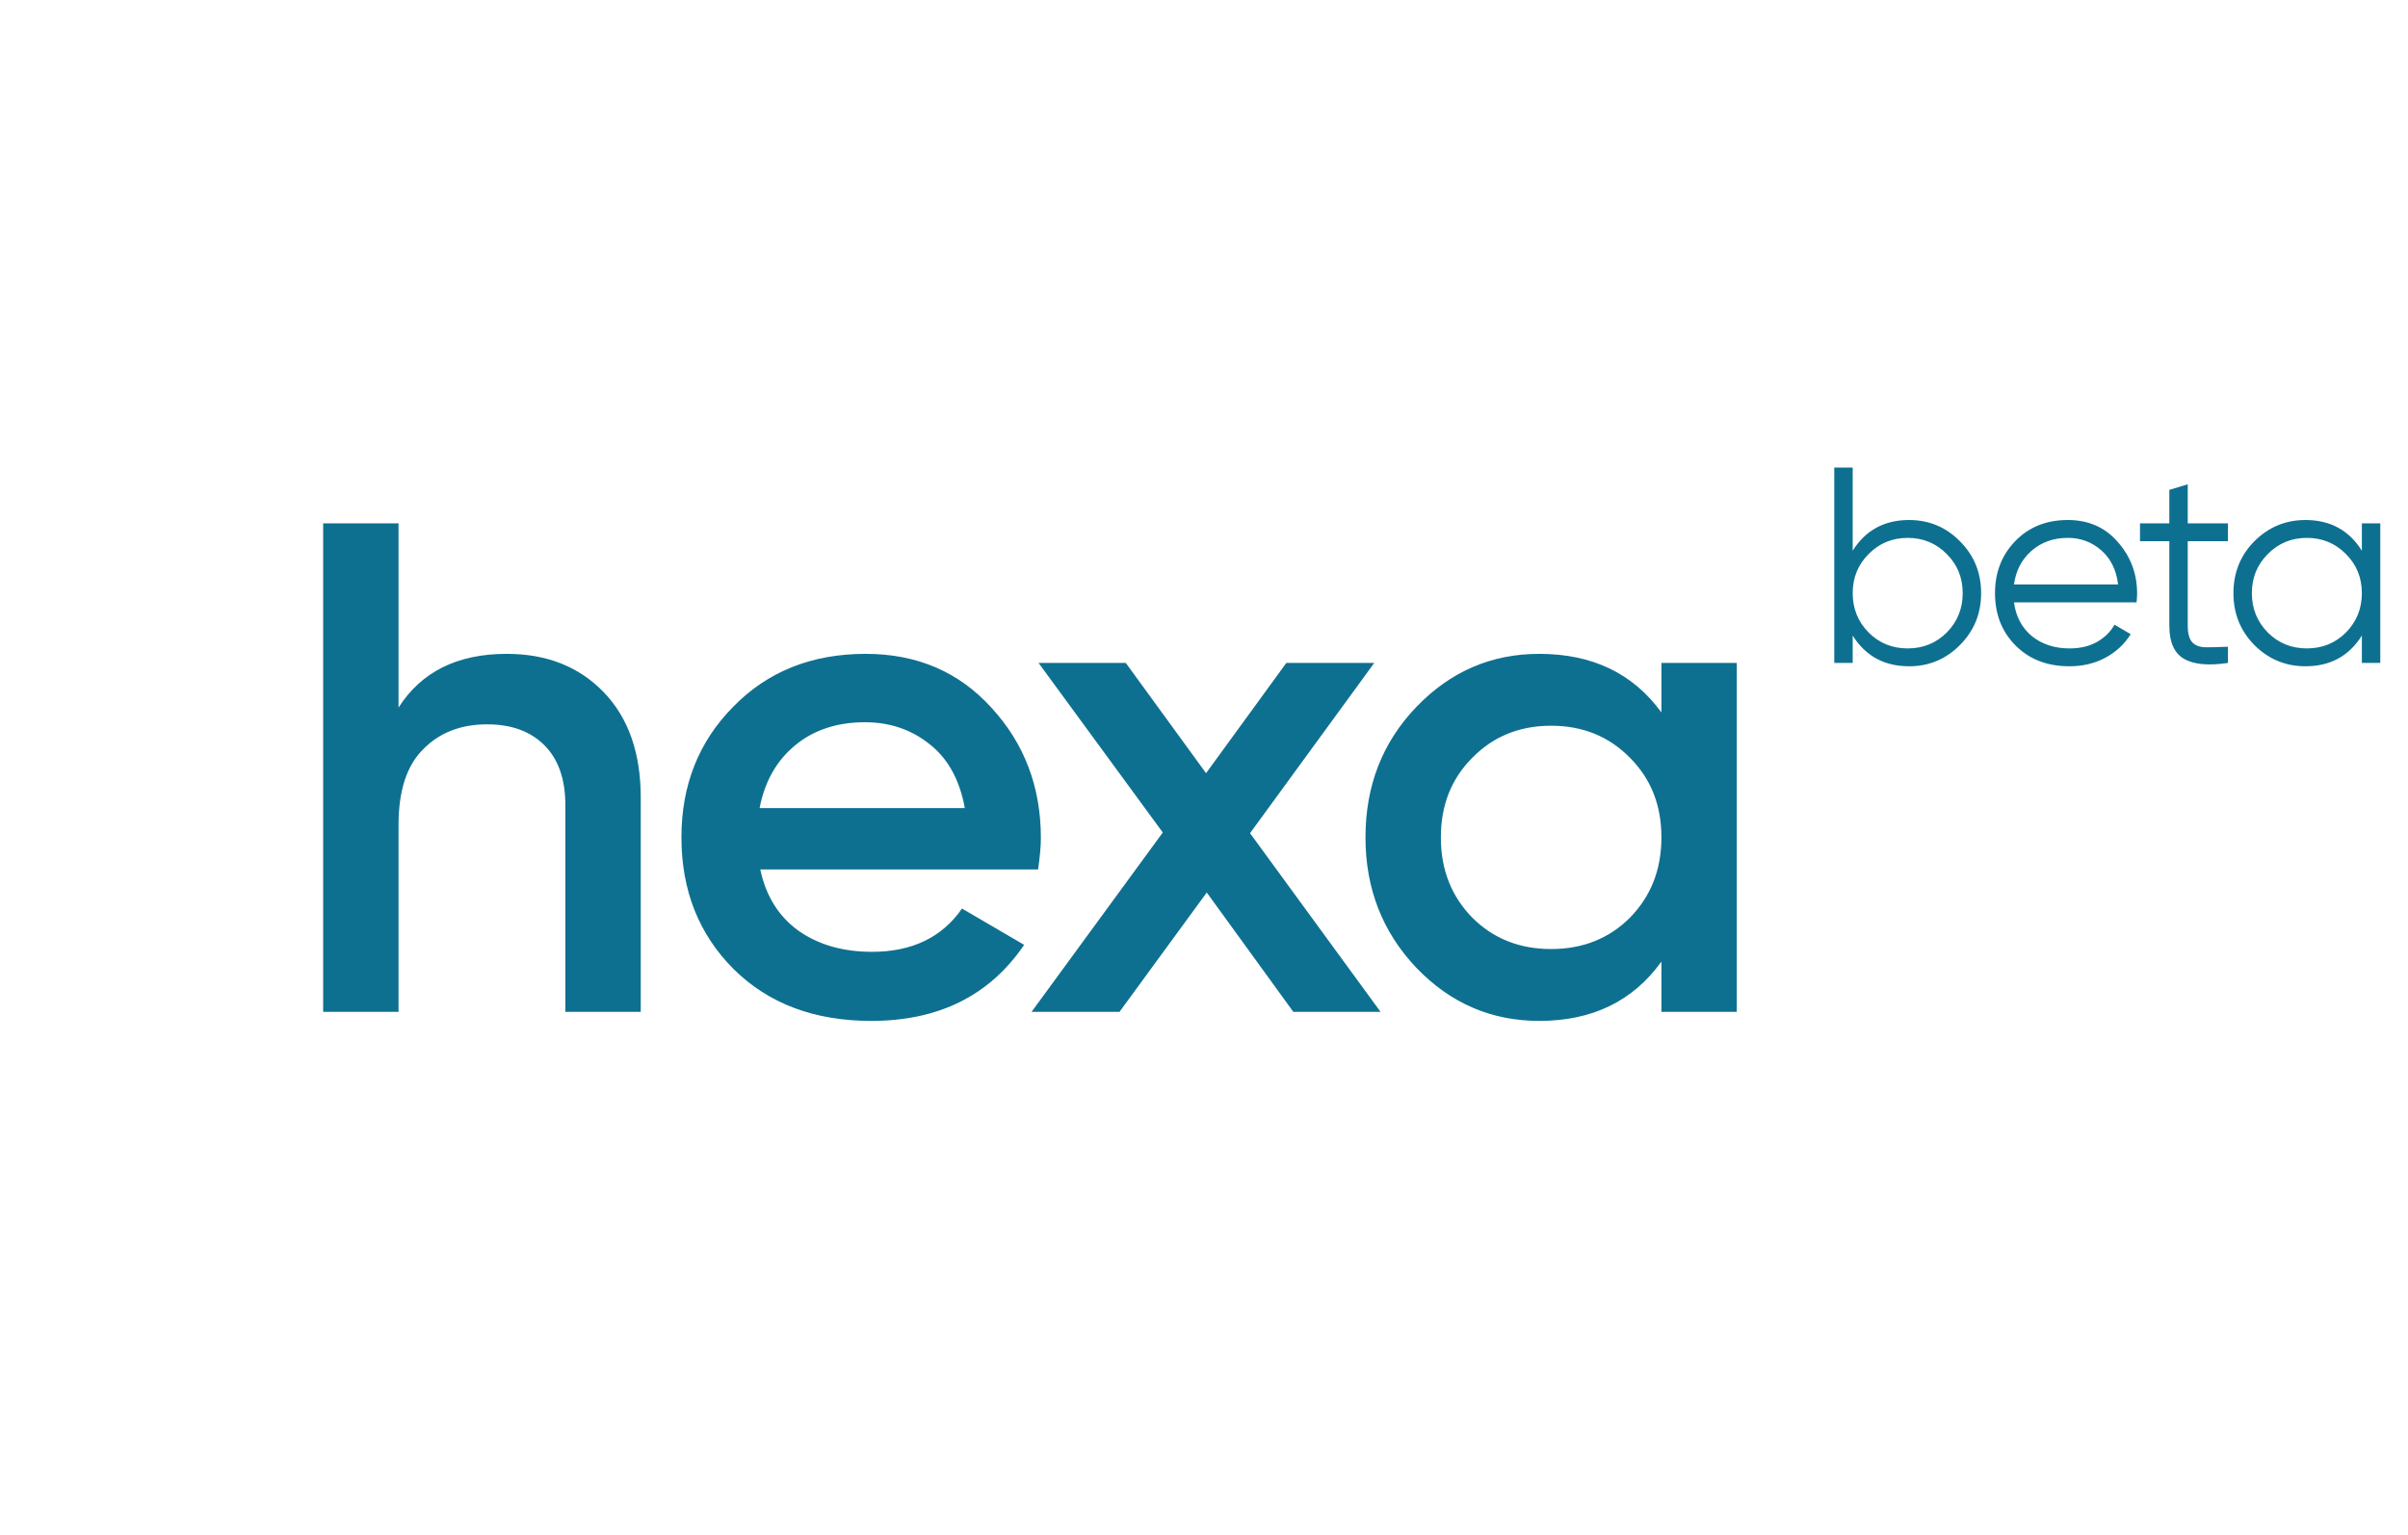 <svg width="69" height="44" viewBox="0 0 69 44" fill="none" xmlns="http://www.w3.org/2000/svg">
<path d="M14.52 18.74C15.667 18.74 16.593 19.107 17.3 19.84C18.007 20.573 18.36 21.58 18.36 22.86V29H16.2V23.08C16.2 22.333 16 21.76 15.6 21.36C15.2 20.96 14.653 20.76 13.96 20.76C13.2 20.76 12.587 21 12.12 21.48C11.653 21.947 11.42 22.667 11.42 23.64V29H9.26V15H11.42V20.28C12.073 19.253 13.107 18.74 14.52 18.74ZM21.786 24.92C21.946 25.68 22.312 26.267 22.886 26.68C23.459 27.08 24.159 27.28 24.986 27.28C26.132 27.28 26.992 26.867 27.566 26.04L29.346 27.08C28.359 28.533 26.899 29.26 24.966 29.26C23.339 29.26 22.026 28.767 21.026 27.78C20.026 26.78 19.526 25.52 19.526 24C19.526 22.507 20.019 21.26 21.006 20.26C21.992 19.247 23.259 18.74 24.806 18.74C26.272 18.74 27.472 19.253 28.406 20.28C29.352 21.307 29.826 22.553 29.826 24.02C29.826 24.247 29.799 24.547 29.746 24.92H21.786ZM21.766 23.16H27.646C27.499 22.347 27.159 21.733 26.626 21.32C26.106 20.907 25.492 20.7 24.786 20.7C23.986 20.7 23.319 20.92 22.786 21.36C22.252 21.8 21.912 22.4 21.766 23.16ZM39.559 29H37.059L34.579 25.58L32.079 29H29.559L33.319 23.86L29.759 19H32.259L34.559 22.16L36.859 19H39.379L35.819 23.88L39.559 29ZM47.607 19H49.767V29H47.607V27.56C46.793 28.693 45.627 29.26 44.107 29.26C42.733 29.26 41.56 28.753 40.587 27.74C39.613 26.713 39.127 25.467 39.127 24C39.127 22.52 39.613 21.273 40.587 20.26C41.56 19.247 42.733 18.74 44.107 18.74C45.627 18.74 46.793 19.3 47.607 20.42V19ZM42.187 26.3C42.787 26.9 43.54 27.2 44.447 27.2C45.353 27.2 46.107 26.9 46.707 26.3C47.307 25.687 47.607 24.92 47.607 24C47.607 23.08 47.307 22.32 46.707 21.72C46.107 21.107 45.353 20.8 44.447 20.8C43.54 20.8 42.787 21.107 42.187 21.72C41.587 22.32 41.287 23.08 41.287 24C41.287 24.92 41.587 25.687 42.187 26.3Z" fill="#0E7090"/>
<path d="M54.704 14.904C55.275 14.904 55.76 15.107 56.16 15.512C56.565 15.917 56.768 16.413 56.768 17C56.768 17.587 56.565 18.083 56.16 18.488C55.76 18.893 55.275 19.096 54.704 19.096C53.995 19.096 53.456 18.803 53.088 18.216V19H52.56V13.4H53.088V15.784C53.456 15.197 53.995 14.904 54.704 14.904ZM53.544 18.128C53.848 18.432 54.221 18.584 54.664 18.584C55.107 18.584 55.48 18.432 55.784 18.128C56.088 17.819 56.24 17.443 56.24 17C56.24 16.557 56.088 16.184 55.784 15.88C55.48 15.571 55.107 15.416 54.664 15.416C54.221 15.416 53.848 15.571 53.544 15.88C53.24 16.184 53.088 16.557 53.088 17C53.088 17.443 53.24 17.819 53.544 18.128ZM59.254 14.904C59.846 14.904 60.323 15.115 60.686 15.536C61.054 15.952 61.238 16.445 61.238 17.016C61.238 17.075 61.233 17.157 61.222 17.264H57.71C57.763 17.669 57.934 17.992 58.222 18.232C58.515 18.467 58.875 18.584 59.302 18.584C59.606 18.584 59.867 18.523 60.086 18.4C60.31 18.272 60.478 18.107 60.59 17.904L61.054 18.176C60.878 18.459 60.638 18.683 60.334 18.848C60.03 19.013 59.683 19.096 59.294 19.096C58.665 19.096 58.153 18.899 57.758 18.504C57.363 18.109 57.166 17.608 57.166 17C57.166 16.403 57.361 15.904 57.75 15.504C58.139 15.104 58.641 14.904 59.254 14.904ZM59.254 15.416C58.838 15.416 58.489 15.541 58.206 15.792C57.929 16.037 57.763 16.357 57.71 16.752H60.694C60.641 16.331 60.478 16.003 60.206 15.768C59.934 15.533 59.617 15.416 59.254 15.416ZM63.841 15.512H62.689V17.936C62.689 18.155 62.731 18.312 62.817 18.408C62.902 18.499 63.03 18.547 63.201 18.552C63.371 18.552 63.585 18.547 63.841 18.536V19C63.281 19.085 62.859 19.045 62.577 18.88C62.299 18.715 62.161 18.4 62.161 17.936V15.512H61.321V15H62.161V14.04L62.689 13.88V15H63.841V15.512ZM67.678 15H68.206V19H67.678V18.216C67.31 18.803 66.772 19.096 66.062 19.096C65.492 19.096 65.004 18.893 64.598 18.488C64.198 18.083 63.998 17.587 63.998 17C63.998 16.413 64.198 15.917 64.598 15.512C65.004 15.107 65.492 14.904 66.062 14.904C66.772 14.904 67.31 15.197 67.678 15.784V15ZM64.982 18.128C65.286 18.432 65.66 18.584 66.102 18.584C66.545 18.584 66.918 18.432 67.222 18.128C67.526 17.819 67.678 17.443 67.678 17C67.678 16.557 67.526 16.184 67.222 15.88C66.918 15.571 66.545 15.416 66.102 15.416C65.66 15.416 65.286 15.571 64.982 15.88C64.678 16.184 64.526 16.557 64.526 17C64.526 17.443 64.678 17.819 64.982 18.128Z" fill="#0E7090"/>
</svg>
